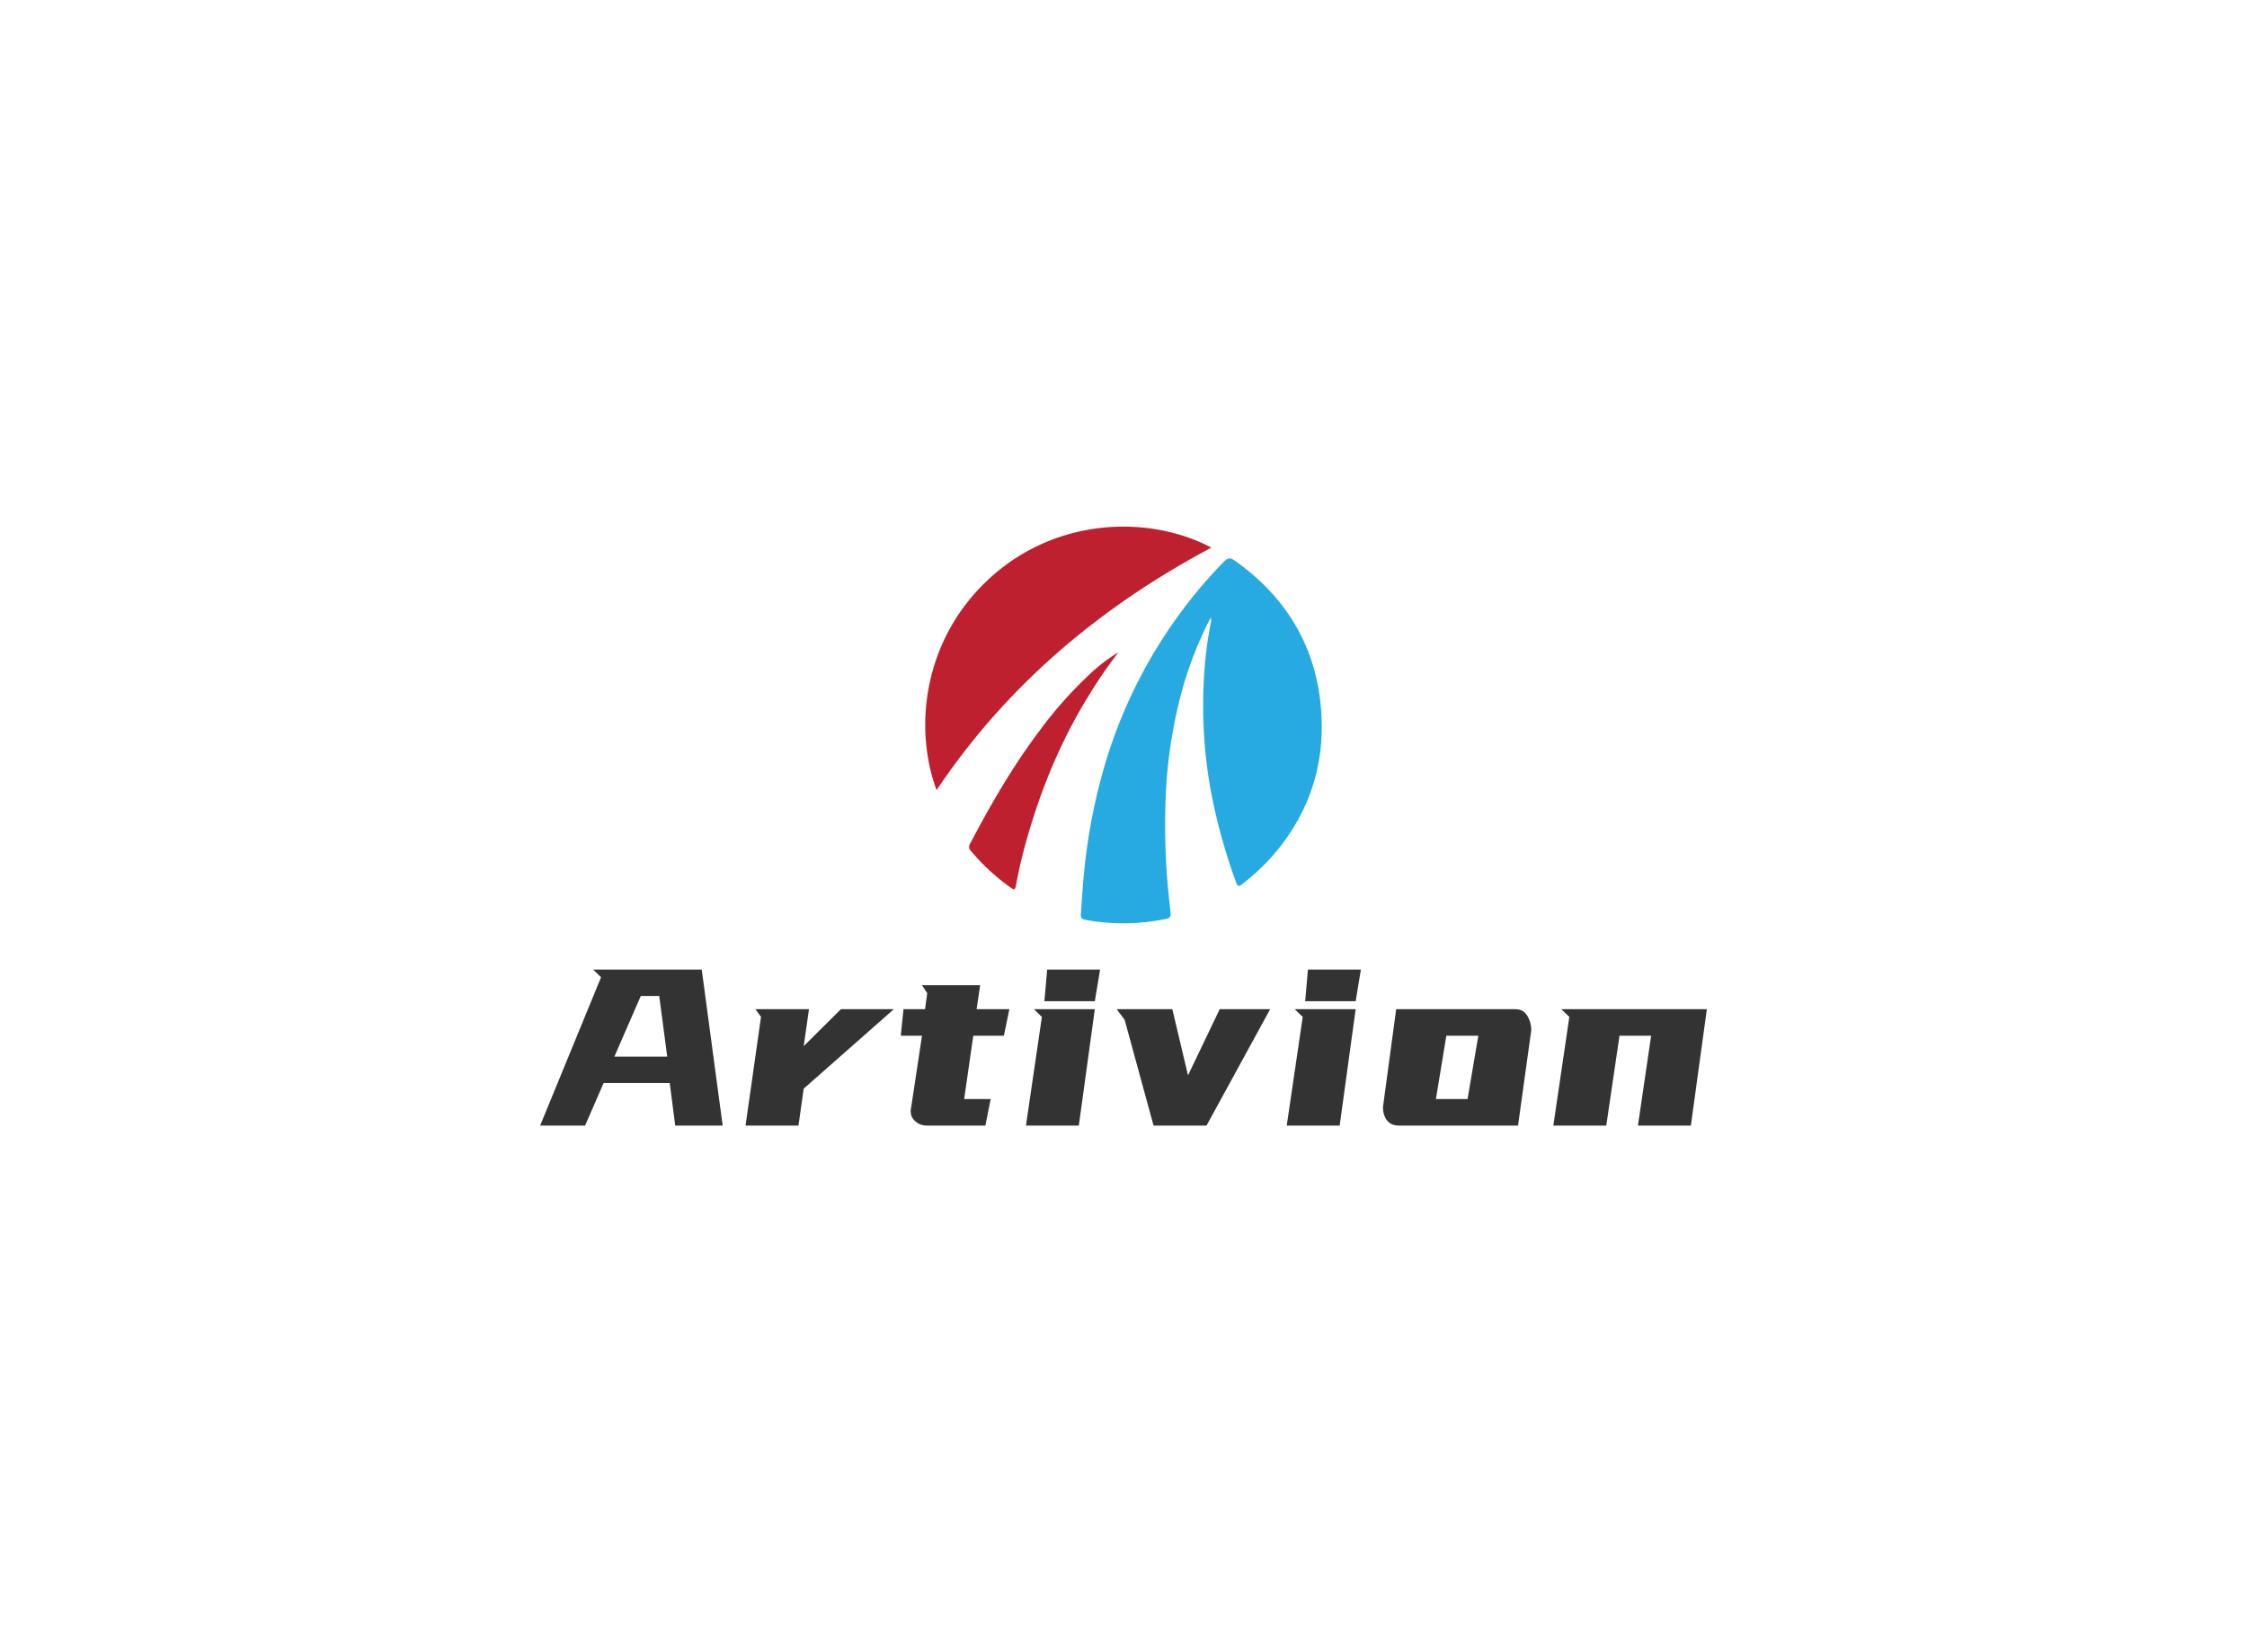 <svg data-v-0dd9719b="" version="1.0" xmlns="http://www.w3.org/2000/svg" xmlns:xlink="http://www.w3.org/1999/xlink" width="100%" height="100%" viewBox="0 0 340 250" preserveAspectRatio="xMidYMid meet" color-interpolation-filters="sRGB" style="margin: auto;"> <rect data-v-0dd9719b="" x="0" y="0" width="100%" height="100%" fill="#fff" fill-opacity="1" class="background"></rect> <rect data-v-0dd9719b="" x="0" y="0" width="100%" height="100%" fill="url(#watermark)" fill-opacity="1" class="watermarklayer"></rect> <g data-v-0dd9719b="" fill="#333" class="icon-text-wrapper icon-svg-group iconsvg" transform="translate(81.73,79.686)"><g class="iconsvg-imagesvg" transform="translate(58.27,0)"><g><rect fill="#333" fill-opacity="0" stroke-width="2" x="0" y="0" width="60" height="60.018" class="image-rect"></rect> <svg x="0" y="0" width="60" height="60.018" filtersec="colorsb1500240048" class="image-svg-svg primary" style="overflow: visible;"><svg xmlns="http://www.w3.org/2000/svg" viewBox="0.01 0.012 171.018 171.07"><path d="M123.14 39.2a162.17 162.17 0 0 0-11.74 29.26 206.56 206.56 0 0 0-7.7 48.42 301.22 301.22 0 0 0 1.91 47.58c.49 4.38.55 4.32-3.64 5.11a90.77 90.77 0 0 1-33 0c-1.74-.31-1.94-1.22-1.84-2.59.48-6.22.82-12.46 1.46-18.67A251.3 251.3 0 0 1 76.83 105 210.88 210.88 0 0 1 127 17c4-4.23 4-4.26 8.77-.7 20.61 15.4 32.58 35.93 34.87 61.48 2.24 24.92-5.21 47-22.14 65.68a96.83 96.83 0 0 1-11.79 10.75c-1.38 1.1-2 1-2.6-.69a252.34 252.34 0 0 1-9.93-34.52 204.69 204.69 0 0 1-4-53.13 170.31 170.31 0 0 1 2.92-24 4.42 4.42 0 0 0 .04-2.67z" fill="#27aae1"></path><path d="M4.92 113.65C-5 87.25-1.17 48.41 28.31 21.82 57-4.07 96.86-5 123.42 9.06 75.64 34.56 35.34 68.22 4.92 113.65zM83.37 54.19a200.08 200.08 0 0 0-12.73 18.52c-11.83 19.09-20.38 39.62-26.55 61.17a216.53 216.53 0 0 0-5 21.12c-.28 1.53-.68 1.8-2 .84A89.61 89.61 0 0 1 19.81 140a2.47 2.47 0 0 1-.53-3.11c8.89-16.89 18.38-33.37 29.88-48.64a176.78 176.78 0 0 1 20.91-23.76 73.11 73.11 0 0 1 13.3-10.3z" fill="#bf202f"></path></svg></svg> <!----></g></g> <g transform="translate(0,67.018)"><g data-gra="path-name" fill-rule="" class="tp-name iconsvg-namesvg"><g transform="scale(1)"><g><path d="M9.8-26.11L26.24-26.11 29.41-2.5 22.23-2.5 21.4-8.93 11.39-8.93 8.59-2.5 1.79-2.5 11.01-24.95 9.8-26.11ZM19.81-22.11L17.02-22.11 13.02-12.93 21.02-12.93 19.81-22.11ZM34.37-20.11L42.47-20.11 41.67-14.52 47.3-20.11 55.31-20.11 41.67-8.09 40.88-2.5 32.87-2.5 35.21-18.94 34.37-20.11ZM60.03-20.11L60.36-22.53 59.57-23.74 68.37-23.74 67.83-20.11 72.79-20.11 71.96-16.1 67.33-16.1 65.95-6.51 69.96-6.51 69.16-2.5 60.36-2.5Q59.15-2.5 58.4-3.3 57.65-4.09 57.94-5.3L57.94-5.3 59.57-16.1 56.36-16.1 56.77-20.11 60.03-20.11ZM86.52-26.11L85.72-21.32 78.09-21.32 78.51-26.11 86.52-26.11ZM76.51-20.11L85.72-20.11 83.3-2.5 75.3-2.5 77.71-18.94 76.51-20.11ZM99.82-10.1L104.62-20.11 112.25-20.11 102.62-2.5 94.61-2.5 90.23-18.52 89.02-20.11 97.45-20.11 99.82-10.1ZM125.98-26.11L125.19-21.32 117.55-21.32 117.97-26.11 125.98-26.11ZM115.97-20.11L125.19-20.11 122.77-2.5 114.76-2.5 117.18-18.94 115.97-20.11ZM131.32-20.11L149.34-20.11Q150.55-20.11 151.15-19.13 151.76-18.15 151.76-16.94L151.76-16.94 149.76-2.5 131.74-2.5Q130.53-2.5 129.92-3.3 129.32-4.09 129.32-5.3L129.32-5.3 131.32-20.11ZM143.75-16.1L138.91-16.1 137.33-6.51 142.12-6.51 143.75-16.1ZM156.31-20.11L178.33-20.11 175.91-2.5 167.9-2.5 169.9-16.1 165.11-16.1 163.11-2.5 155.1-2.5 157.52-18.94 156.31-20.11Z" transform="translate(-1.79, 26.11)"></path></g> <!----> <!----> <!----> <!----> <!----> <!----> <!----></g></g> <!----></g></g><defs v-gra="od"></defs></svg>